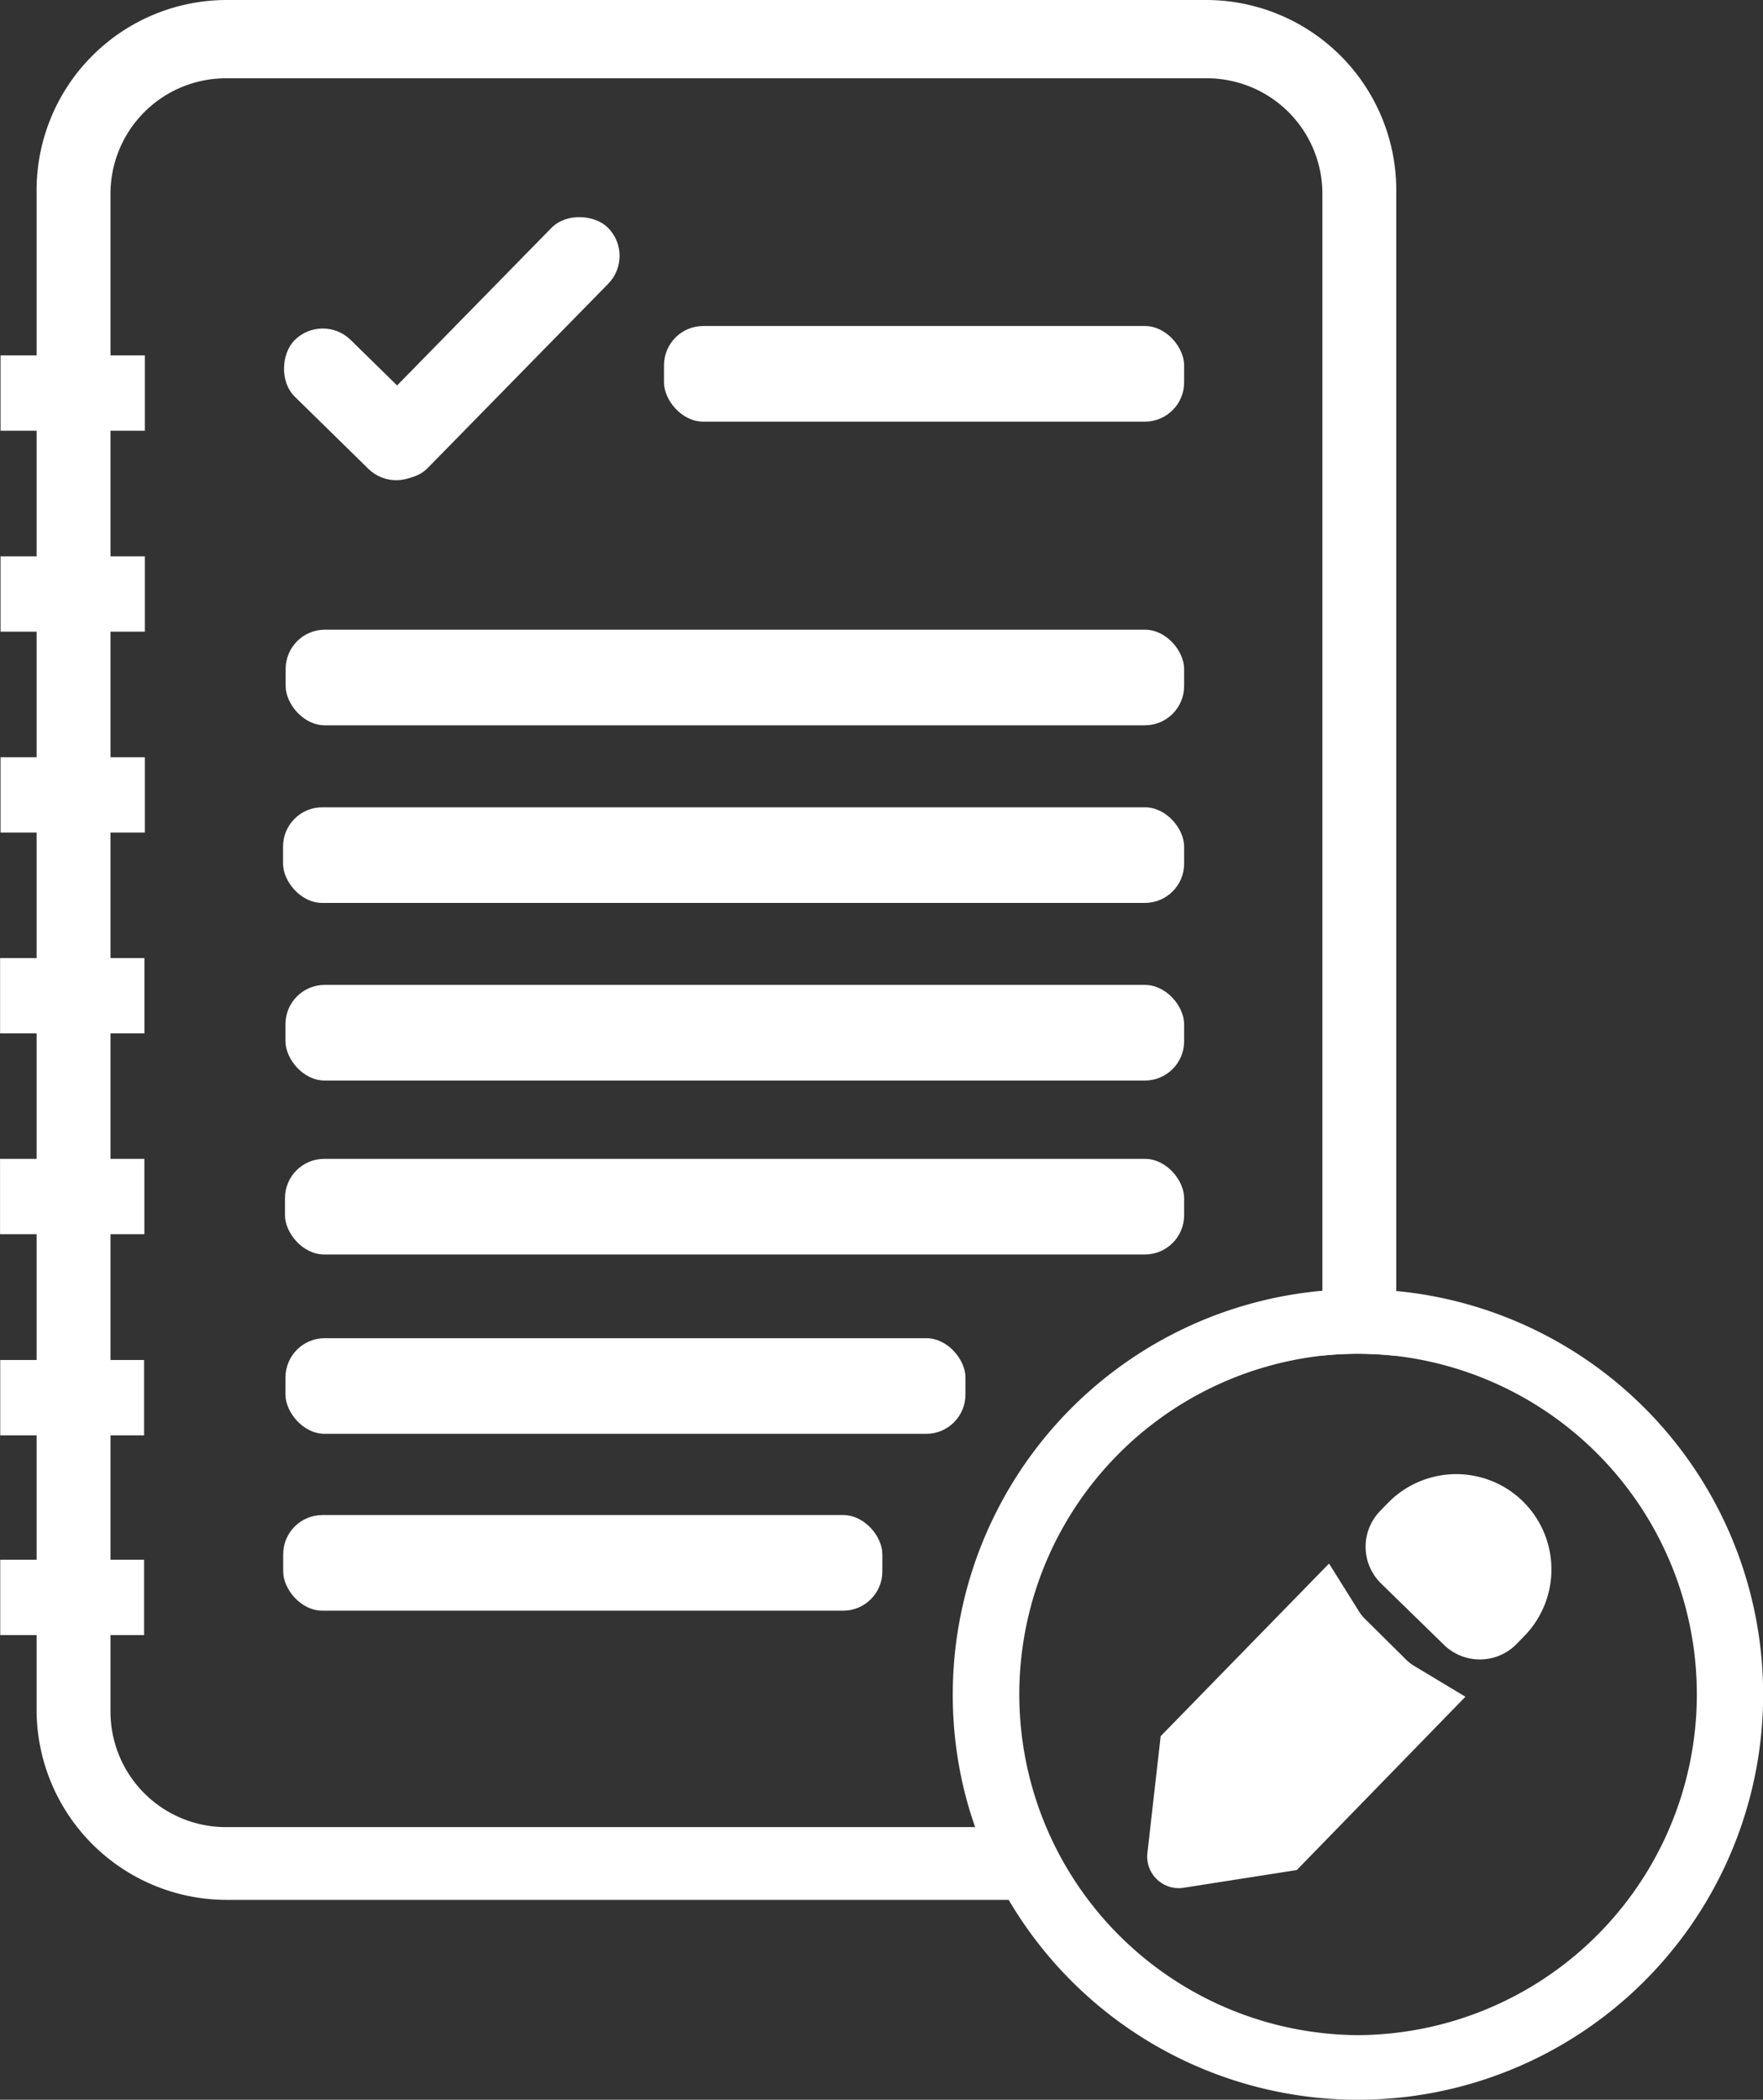 <svg id="Layer_1" data-name="Layer 1" xmlns="http://www.w3.org/2000/svg" viewBox="0 0 398.45 474.41"><rect x="0" y="0" width="398.45" height="474.41" fill="#333333" stroke="none"/><defs><style>.cls-1{fill:#fff;}</style></defs><title>ERSDELTEI ASUUDLIIN BURTGEL TSAGAAN</title><path class="cls-1" d="M352.57,59.84H130.92a43,43,0,0,0-42.84,42.84V446.26a43,43,0,0,0,42.84,42.84H325.3a76.76,76.76,0,0,1-9.52-16.44h-185a26.1,26.1,0,0,1-26-26V103.53a26.1,26.1,0,0,1,26-26H352.68a26.1,26.1,0,0,1,26,26v262.6a75.61,75.61,0,0,1,8-.42,78.18,78.18,0,0,1,8.7.49V102.68A43,43,0,0,0,352.57,59.84Z" transform="translate(-79.81 -59.84)"/><rect class="cls-1" x="87.73" y="223.12" width="17.02" height="32.62" transform="translate(255.86 83.36) rotate(90)"/><rect class="cls-1" x="87.62" y="268.51" width="17.02" height="32.62" transform="translate(301.15 128.85) rotate(90)"/><rect class="cls-1" x="87.61" y="313.87" width="17.02" height="32.62" transform="translate(346.5 174.22) rotate(90)"/><rect class="cls-1" x="87.61" y="359.37" width="17.02" height="32.52" transform="translate(391.94 219.67) rotate(90)"/><rect class="cls-1" x="87.61" y="404.5" width="17.02" height="32.52" transform="translate(437.07 264.8) rotate(90)"/><rect class="cls-1" x="87.73" y="177.73" width="17.02" height="32.62" transform="translate(210.47 37.97) rotate(90)"/><rect class="cls-1" x="87.73" y="132.34" width="17.02" height="32.62" transform="translate(165.08 -7.43) rotate(90)"/><rect class="cls-1" x="152.28" y="129.45" width="76.3" height="18" rx="9" transform="translate(-121.54 117.74) rotate(-45.58)"/><rect class="cls-1" x="140.45" y="142.2" width="41.26" height="18" rx="9" transform="translate(72.03 -129.37) rotate(44.42)"/><rect class="cls-1" x="63.97" y="182.4" width="203.65" height="21.61" rx="8.87"/><rect class="cls-1" x="150.07" y="73.66" width="117.55" height="21.61" rx="8.87"/><rect class="cls-1" x="64.41" y="261.83" width="203.21" height="21.61" rx="8.87"/><rect class="cls-1" x="64.52" y="302.35" width="153.68" height="21.61" rx="8.87"/><rect class="cls-1" x="64" y="342.31" width="135.42" height="21.61" rx="8.87"/><rect class="cls-1" x="64.56" y="142.27" width="203.06" height="21.61" rx="8.87"/><rect class="cls-1" x="64.52" y="222.53" width="203.1" height="21.61" rx="8.87"/><path class="cls-1" d="M395.7,351.56l-.29,0q-4.31-.42-8.7-.42c-2.62,0-5.22.11-7.78.33l-.23,0a91.65,91.65,0,0,0-81.5,110.61,89.47,89.47,0,0,0,3,10.58c.77,2.26,1.64,4.47,2.59,6.64A91.57,91.57,0,1,0,395.7,351.56Zm-9,168.1a77,77,0,0,1-8-153.53,75.61,75.61,0,0,1,8-.42,78.18,78.18,0,0,1,8.7.49,77,77,0,0,1-8.7,153.46Z" transform="translate(-79.81 -59.84)"/><path class="cls-1" d="M411.51,393.94h0a21.55,21.55,0,0,1,21.55,21.55V418a11.6,11.6,0,0,1-11.6,11.6H401.56A11.6,11.6,0,0,1,390,418v-2.52a21.55,21.55,0,0,1,21.55-21.55Z" transform="translate(324.55 -230.17) rotate(44.28)"/><path class="cls-1" d="M380.18,413.11l-38.05,39-3,26.4a7.13,7.13,0,0,0,8.19,7.85l25.57-4L411,443.2l-11.64-7a9.32,9.32,0,0,1-1.69-1.31l-9.46-9.37A8.79,8.79,0,0,1,387,424Z" transform="translate(-79.81 -59.84)"/></svg>